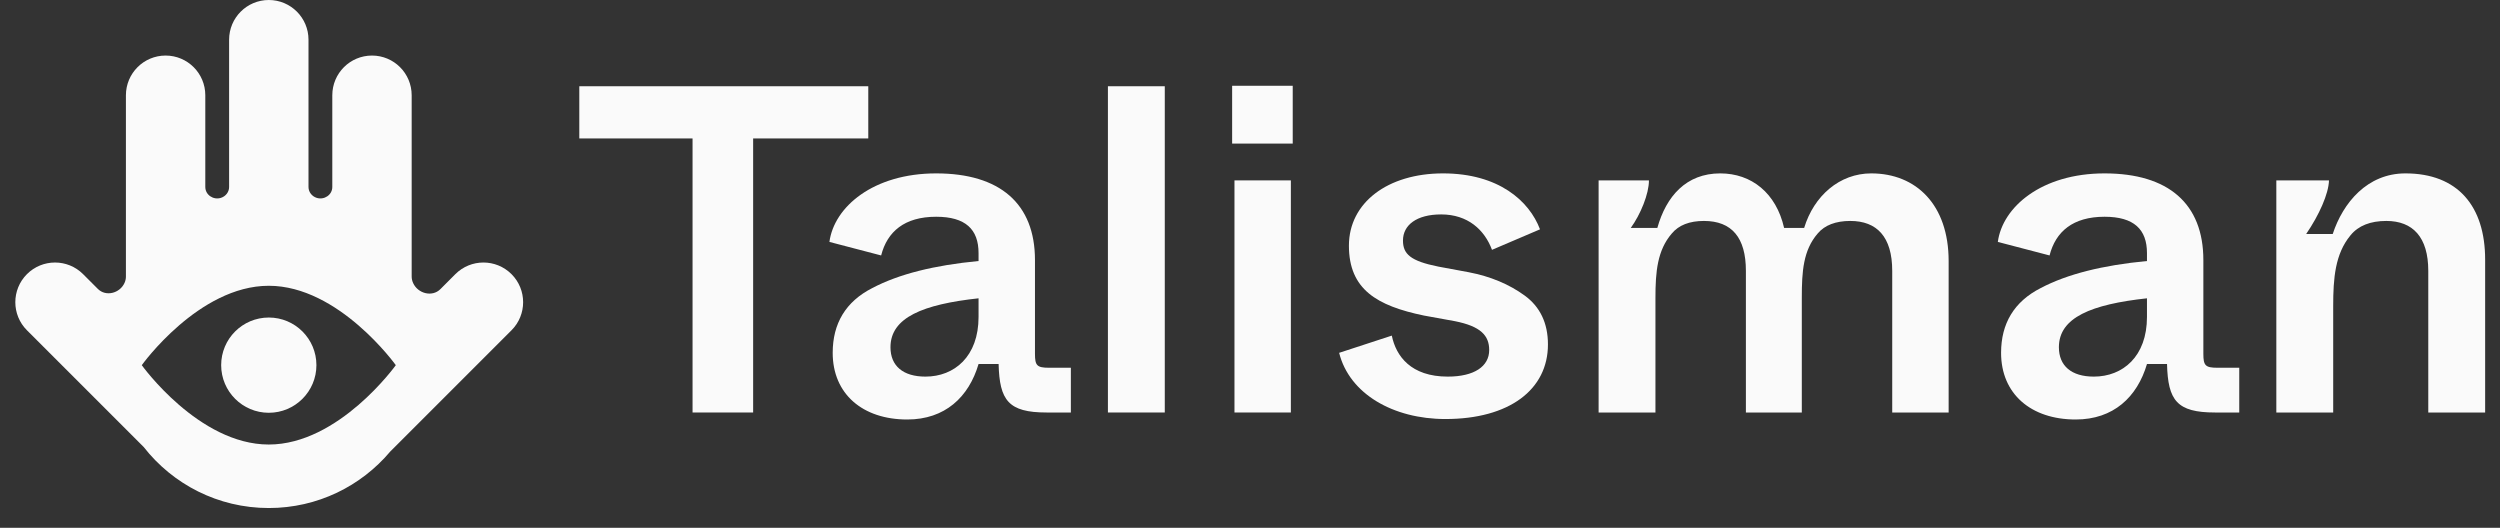 <svg width="90" height="19" viewBox="0 0 90 19" fill="none" xmlns="http://www.w3.org/2000/svg">
<rect x="0" y="0" width="90" height="19" fill="#333333" stroke="none"/>
<path d="M24.932 14.85H27.113V4.984H31.258V3.105H20.855V4.984H24.932V14.85Z" fill="#FAFAFA"/>
<path d="M29.977 12.702C29.977 14.179 31.05 15.102 32.661 15.102C34.02 15.102 34.876 14.296 35.228 13.105H35.95C35.983 14.414 36.302 14.85 37.678 14.85H38.551V13.239H37.762C37.326 13.239 37.259 13.155 37.259 12.736V9.363C37.259 7.333 36 6.242 33.702 6.242C31.436 6.242 30.027 7.45 29.859 8.709L31.721 9.196C31.94 8.34 32.56 7.803 33.702 7.803C34.759 7.803 35.228 8.256 35.228 9.112V9.397C33.634 9.548 32.359 9.867 31.403 10.37C30.446 10.857 29.977 11.645 29.977 12.702ZM35.228 11.41C35.228 12.837 34.356 13.558 33.316 13.558C32.51 13.558 32.057 13.172 32.057 12.501C32.057 11.427 33.232 10.957 35.228 10.739V11.41Z" fill="#FAFAFA"/>
<path d="M39.885 14.85H41.932V3.105H39.885V14.85Z" fill="#FAFAFA"/>
<path d="M44.357 5.169H46.538V3.088H44.357V5.169ZM44.441 14.85H46.471V6.494H44.441V14.85Z" fill="#FAFAFA"/>
<path d="M48.209 12.702C48.578 14.179 50.155 15.085 52.034 15.085C54.333 15.085 55.726 14.028 55.726 12.4C55.726 11.629 55.44 11.041 54.887 10.639C54.333 10.236 53.662 9.951 52.873 9.8L51.782 9.598C50.776 9.397 50.507 9.145 50.507 8.659C50.507 8.105 50.994 7.719 51.883 7.719C52.84 7.719 53.444 8.273 53.712 8.994L55.44 8.256C55.054 7.232 53.947 6.242 51.95 6.242C49.954 6.242 48.561 7.299 48.561 8.843C48.561 10.42 49.568 11.008 51.262 11.36L52.37 11.561C53.309 11.746 53.611 12.082 53.611 12.602C53.611 13.189 53.075 13.558 52.118 13.558C50.793 13.558 50.256 12.82 50.105 12.082L48.209 12.702Z" fill="#FAFAFA"/>
<path d="M57.55 14.85H59.596V10.722C59.596 9.783 59.664 9.011 60.184 8.407C60.435 8.105 60.821 7.954 61.342 7.954C62.348 7.954 62.852 8.558 62.852 9.749V14.85H64.865V10.722C64.865 9.766 64.916 9.011 65.436 8.407C65.687 8.105 66.09 7.954 66.61 7.954C67.567 7.954 68.12 8.524 68.12 9.749V14.85H70.151V9.397C70.151 7.367 68.976 6.242 67.365 6.242C66.224 6.242 65.302 7.048 64.949 8.206H64.228C63.942 6.947 63.053 6.242 61.929 6.242C60.704 6.242 59.983 7.065 59.664 8.206H58.707C59.06 7.719 59.362 6.981 59.362 6.494H57.55V14.85Z" fill="#FAFAFA"/>
<path d="M72.039 12.702C72.039 14.179 73.113 15.102 74.724 15.102C76.083 15.102 76.939 14.296 77.291 13.105H78.013C78.046 14.414 78.365 14.85 79.741 14.85H80.613V13.239H79.825C79.389 13.239 79.321 13.155 79.321 12.736V9.363C79.321 7.333 78.063 6.242 75.764 6.242C73.499 6.242 72.09 7.45 71.922 8.709L73.784 9.196C74.002 8.34 74.623 7.803 75.764 7.803C76.821 7.803 77.291 8.256 77.291 9.112V9.397C75.697 9.548 74.422 9.867 73.466 10.37C72.509 10.857 72.039 11.645 72.039 12.702ZM77.291 11.41C77.291 12.837 76.419 13.558 75.378 13.558C74.573 13.558 74.12 13.172 74.12 12.501C74.12 11.427 75.294 10.957 77.291 10.739V11.41Z" fill="#FAFAFA"/>
<path d="M81.948 14.85H83.995V11.024C83.995 10.018 84.062 9.145 84.616 8.474C84.901 8.122 85.338 7.954 85.908 7.954C86.865 7.954 87.418 8.541 87.418 9.749V14.85H89.465V9.347C89.465 7.417 88.475 6.242 86.596 6.242C85.22 6.242 84.348 7.299 83.978 8.424H83.022C83.492 7.736 83.828 6.981 83.844 6.494H81.948V14.85Z" fill="#FAFAFA"/>
<path fill-rule="evenodd" clip-rule="evenodd" d="M15.854 10.409C15.559 10.704 15.047 10.57 14.873 10.191C14.839 10.117 14.82 10.037 14.82 9.955L14.82 3.429C14.82 2.64 14.181 2 13.392 2C12.602 2 11.963 2.64 11.963 3.429L11.963 6.732C11.963 7.016 11.672 7.209 11.401 7.123C11.23 7.069 11.106 6.913 11.106 6.733L11.106 1.429C11.106 0.64 10.466 -2.06966e-07 9.677 0C8.888 2.06966e-07 8.248 0.64 8.248 1.429L8.248 6.733C8.248 6.913 8.124 7.069 7.953 7.123C7.682 7.209 7.391 7.016 7.391 6.732L7.391 3.429C7.391 2.64 6.751 2 5.962 2C5.173 2 4.533 2.64 4.533 3.429L4.533 9.957C4.533 10.037 4.515 10.116 4.481 10.189C4.311 10.559 3.811 10.689 3.523 10.401L2.991 9.869C2.433 9.311 1.528 9.311 0.97 9.869C0.412 10.427 0.412 11.332 0.97 11.89L5.171 16.09C6.217 17.429 7.846 18.289 9.677 18.289C11.431 18.289 13.001 17.499 14.049 16.255L18.414 11.89C18.972 11.332 18.972 10.427 18.414 9.869C17.856 9.311 16.951 9.311 16.393 9.869L15.854 10.409ZM9.676 16.003C12.202 16.003 14.249 13.146 14.249 13.146C14.249 13.146 12.202 10.288 9.676 10.288C7.151 10.288 5.104 13.146 5.104 13.146C5.104 13.146 7.151 16.003 9.676 16.003Z" fill="#FAFAFA"/>
<path d="M11.391 13.145C11.391 14.092 10.623 14.86 9.677 14.86C8.73 14.86 7.962 14.092 7.962 13.145C7.962 12.198 8.73 11.431 9.677 11.431C10.623 11.431 11.391 12.198 11.391 13.145Z" fill="#FAFAFA"/>
</svg>
